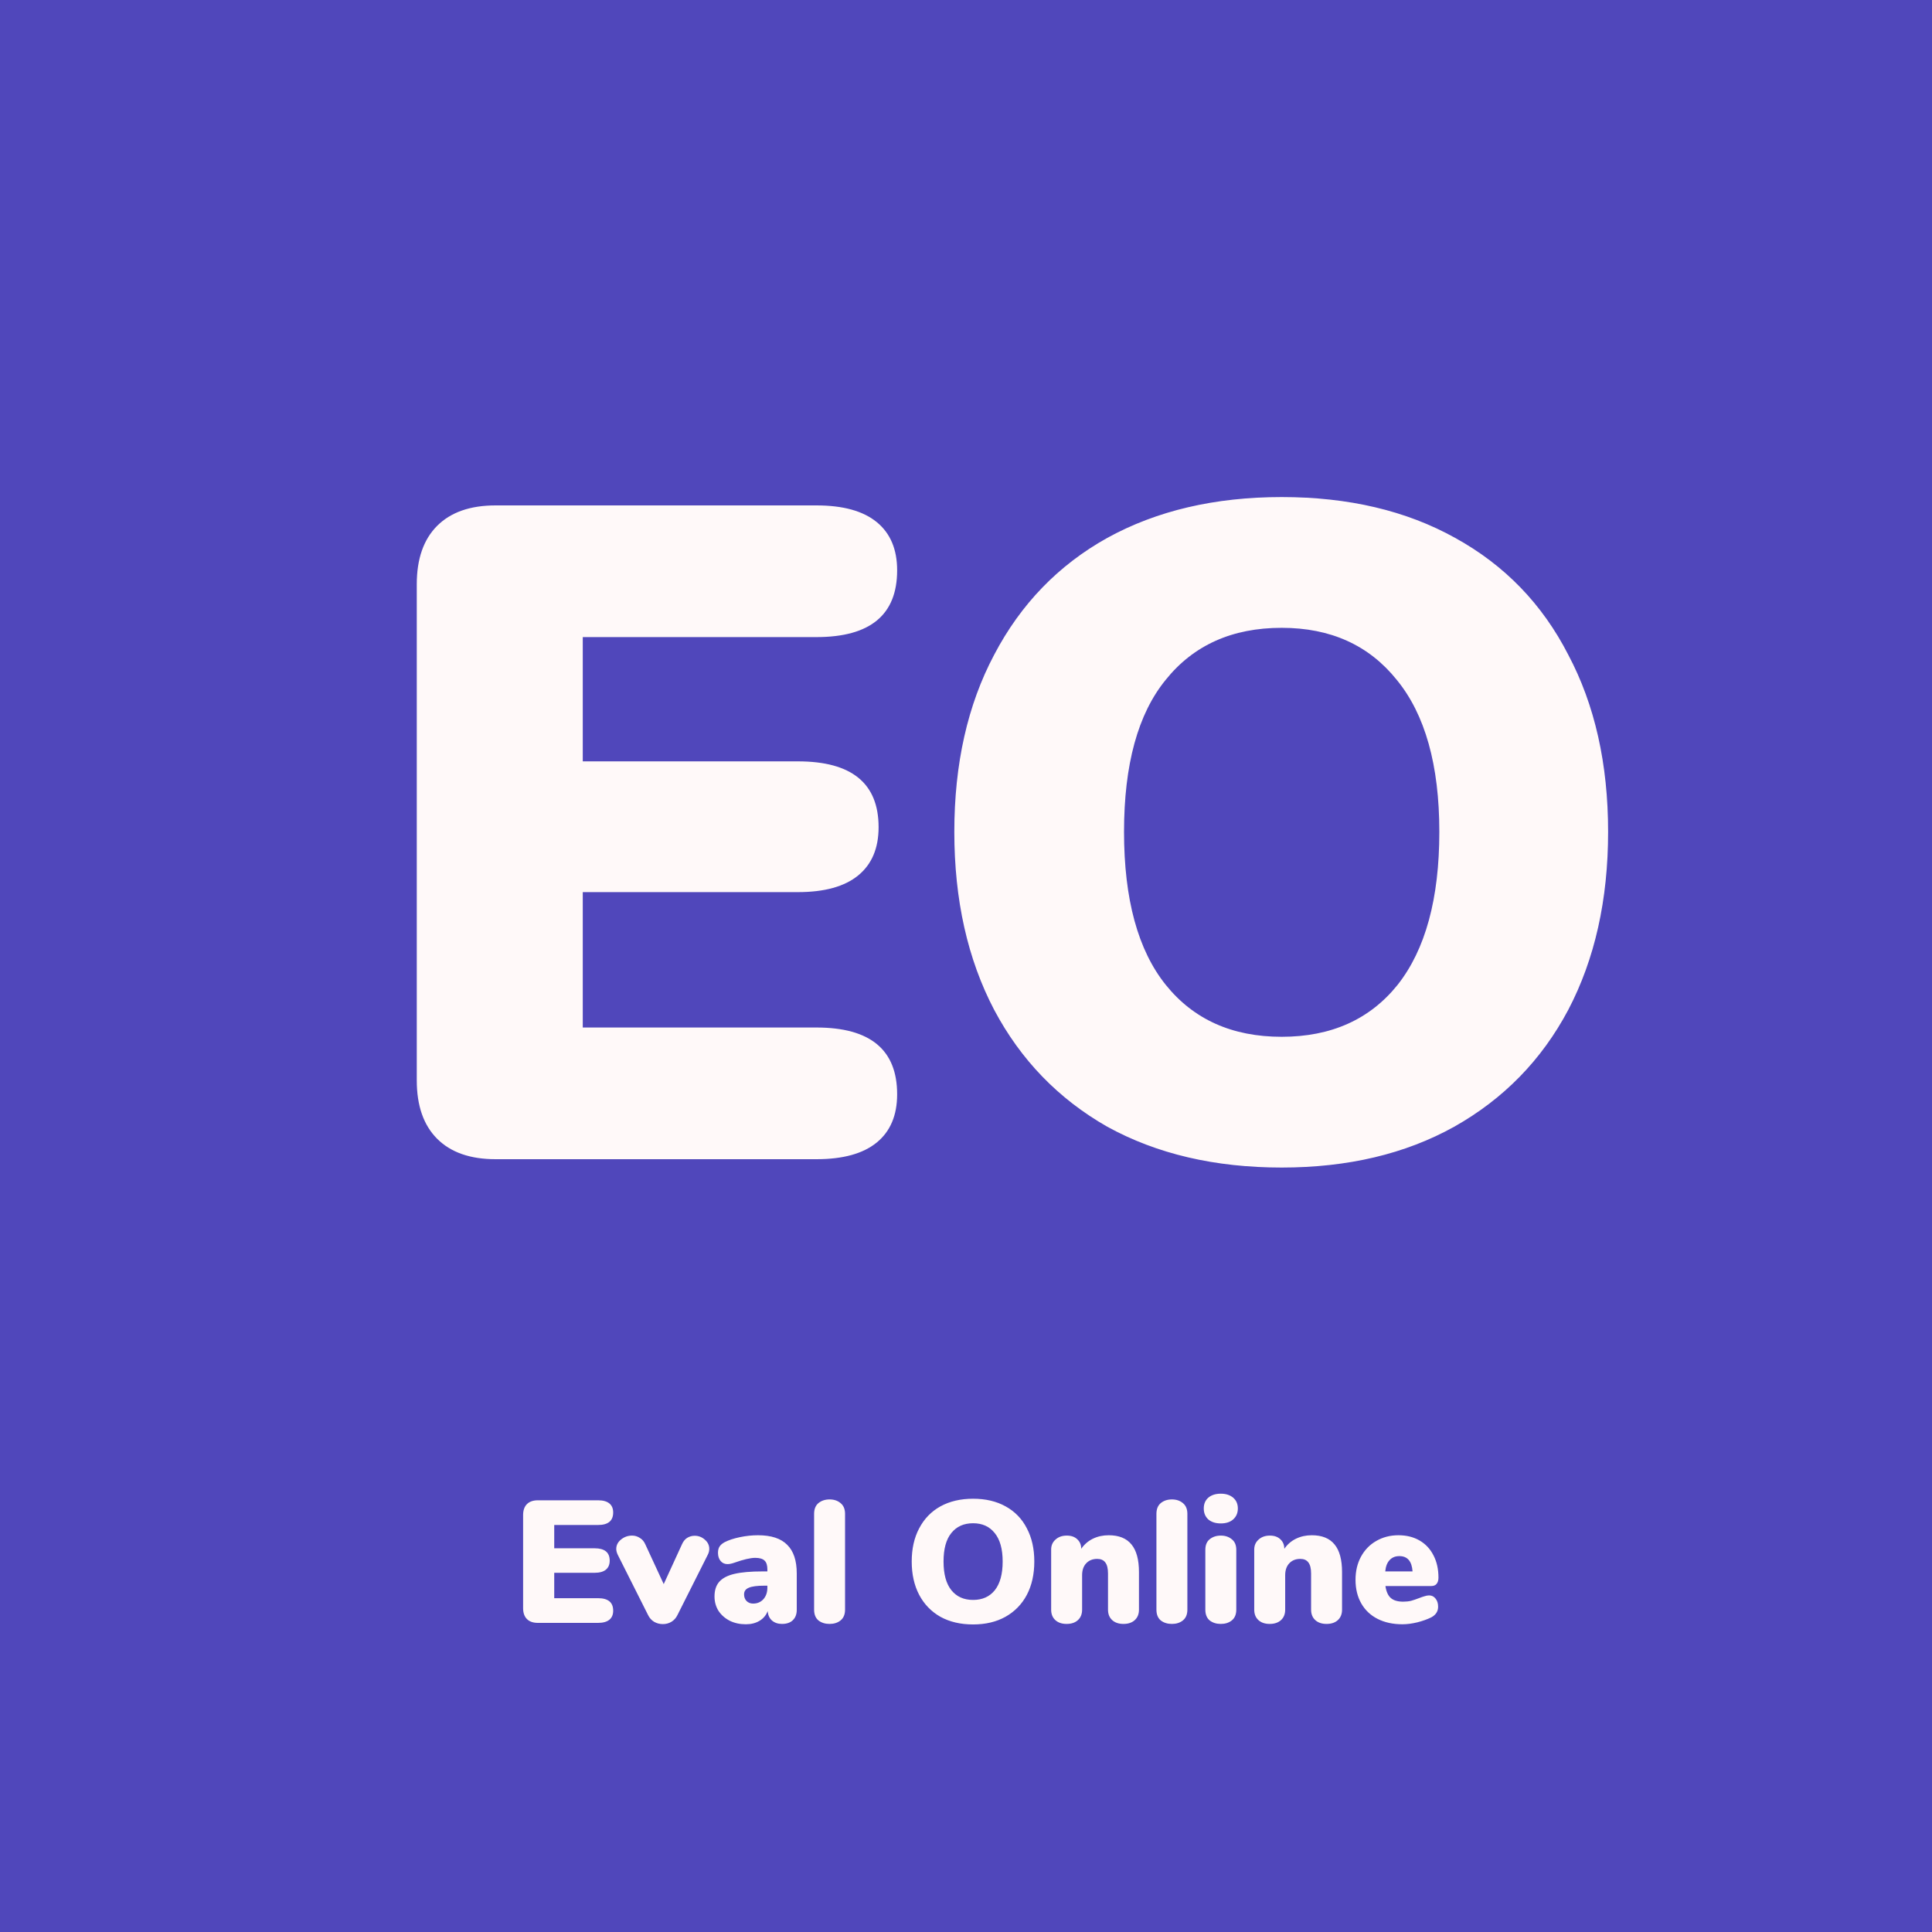<svg width="200" height="200" viewBox="0 0 200 200" fill="none" xmlns="http://www.w3.org/2000/svg">
<rect x="0" y="0" width="200" height="200" fill="#808080" stroke="none"/>
<rect width="200" height="200" fill="#4338CA" fill-opacity="0.79"/>
<path d="M51.304 120C48.68 120 46.664 119.296 45.256 117.888C43.848 116.48 43.144 114.464 43.144 111.84V60.48C43.144 57.856 43.848 55.84 45.256 54.432C46.664 53.024 48.68 52.32 51.304 52.32H84.52C87.272 52.32 89.352 52.896 90.76 54.048C92.168 55.2 92.872 56.864 92.872 59.04C92.872 63.648 90.088 65.952 84.52 65.952H60.328V78.816H82.6C88.168 78.816 90.952 81.088 90.952 85.632C90.952 87.808 90.248 89.472 88.84 90.624C87.432 91.776 85.352 92.352 82.6 92.352H60.328V106.368H84.52C90.088 106.368 92.872 108.672 92.872 113.28C92.872 115.456 92.168 117.12 90.76 118.272C89.352 119.424 87.272 120 84.52 120H51.304ZM132.679 120.864C125.767 120.864 119.751 119.456 114.631 116.64C109.575 113.76 105.671 109.728 102.919 104.544C100.167 99.296 98.791 93.152 98.791 86.112C98.791 79.072 100.167 72.96 102.919 67.776C105.671 62.528 109.575 58.496 114.631 55.68C119.751 52.864 125.767 51.456 132.679 51.456C139.591 51.456 145.575 52.864 150.631 55.68C155.751 58.496 159.655 62.528 162.343 67.776C165.095 72.96 166.471 79.072 166.471 86.112C166.471 93.152 165.095 99.296 162.343 104.544C159.591 109.728 155.655 113.76 150.535 116.64C145.479 119.456 139.527 120.864 132.679 120.864ZM132.679 107.328C137.799 107.328 141.799 105.536 144.679 101.952C147.559 98.304 148.999 93.024 148.999 86.112C148.999 79.2 147.527 73.952 144.583 70.368C141.703 66.784 137.735 64.992 132.679 64.992C127.559 64.992 123.559 66.784 120.679 70.368C117.799 73.888 116.359 79.136 116.359 86.112C116.359 93.088 117.799 98.368 120.679 101.952C123.559 105.536 127.559 107.328 132.679 107.328Z" fill="#FFF9F9"/>
<path d="M55.682 168C55.19 168 54.812 167.868 54.548 167.604C54.284 167.34 54.152 166.962 54.152 166.47V156.84C54.152 156.348 54.284 155.97 54.548 155.706C54.812 155.442 55.19 155.31 55.682 155.31H61.91C62.426 155.31 62.816 155.418 63.08 155.634C63.344 155.85 63.476 156.162 63.476 156.57C63.476 157.434 62.954 157.866 61.91 157.866H57.374V160.278H61.55C62.594 160.278 63.116 160.704 63.116 161.556C63.116 161.964 62.984 162.276 62.72 162.492C62.456 162.708 62.066 162.816 61.55 162.816H57.374V165.444H61.91C62.954 165.444 63.476 165.876 63.476 166.74C63.476 167.148 63.344 167.46 63.08 167.676C62.816 167.892 62.426 168 61.91 168H55.682ZM70.598 159.864C70.73 159.564 70.91 159.342 71.138 159.198C71.378 159.054 71.636 158.982 71.912 158.982C72.308 158.982 72.656 159.114 72.956 159.378C73.268 159.642 73.424 159.96 73.424 160.332C73.424 160.536 73.376 160.734 73.28 160.926L70.13 167.19C69.986 167.49 69.776 167.724 69.5 167.892C69.236 168.048 68.942 168.126 68.618 168.126C68.294 168.126 67.994 168.048 67.718 167.892C67.442 167.724 67.232 167.49 67.088 167.19L63.938 160.926C63.842 160.71 63.794 160.518 63.794 160.35C63.794 159.966 63.956 159.642 64.28 159.378C64.616 159.102 65 158.964 65.432 158.964C65.72 158.964 65.984 159.042 66.224 159.198C66.476 159.342 66.668 159.564 66.8 159.864L68.708 163.986L70.598 159.864ZM78.466 158.928C79.834 158.928 80.842 159.258 81.49 159.918C82.15 160.566 82.48 161.556 82.48 162.888V166.65C82.48 167.106 82.342 167.466 82.066 167.73C81.802 167.982 81.43 168.108 80.95 168.108C80.53 168.108 80.182 167.988 79.906 167.748C79.642 167.508 79.498 167.184 79.474 166.776C79.306 167.208 79.024 167.544 78.628 167.784C78.232 168.024 77.758 168.144 77.206 168.144C76.594 168.144 76.042 168.024 75.55 167.784C75.058 167.532 74.668 167.19 74.38 166.758C74.104 166.314 73.966 165.816 73.966 165.264C73.966 164.628 74.128 164.124 74.452 163.752C74.788 163.368 75.316 163.092 76.036 162.924C76.756 162.756 77.728 162.672 78.952 162.672H79.438V162.456C79.438 162.036 79.342 161.736 79.15 161.556C78.958 161.364 78.634 161.268 78.178 161.268C77.686 161.268 76.966 161.436 76.018 161.772C75.742 161.868 75.508 161.916 75.316 161.916C75.016 161.916 74.776 161.808 74.596 161.592C74.416 161.376 74.326 161.094 74.326 160.746C74.326 160.482 74.38 160.266 74.488 160.098C74.596 159.93 74.77 159.78 75.01 159.648C75.43 159.432 75.958 159.258 76.594 159.126C77.23 158.994 77.854 158.928 78.466 158.928ZM77.962 166.002C78.394 166.002 78.748 165.852 79.024 165.552C79.3 165.24 79.438 164.844 79.438 164.364V164.148H79.15C78.382 164.148 77.836 164.22 77.512 164.364C77.188 164.496 77.026 164.724 77.026 165.048C77.026 165.324 77.11 165.552 77.278 165.732C77.458 165.912 77.686 166.002 77.962 166.002ZM85.878 168.108C85.422 168.108 85.038 167.988 84.726 167.748C84.426 167.496 84.276 167.124 84.276 166.632V156.714C84.276 156.222 84.426 155.85 84.726 155.598C85.038 155.346 85.422 155.22 85.878 155.22C86.334 155.22 86.712 155.346 87.012 155.598C87.324 155.85 87.48 156.222 87.48 156.714V166.632C87.48 167.124 87.324 167.496 87.012 167.748C86.712 167.988 86.334 168.108 85.878 168.108ZM100.735 168.162C99.439 168.162 98.311 167.898 97.351 167.37C96.403 166.83 95.671 166.074 95.155 165.102C94.639 164.118 94.381 162.966 94.381 161.646C94.381 160.326 94.639 159.18 95.155 158.208C95.671 157.224 96.403 156.468 97.351 155.94C98.311 155.412 99.439 155.148 100.735 155.148C102.031 155.148 103.153 155.412 104.101 155.94C105.061 156.468 105.793 157.224 106.297 158.208C106.813 159.18 107.071 160.326 107.071 161.646C107.071 162.966 106.813 164.118 106.297 165.102C105.781 166.074 105.043 166.83 104.083 167.37C103.135 167.898 102.019 168.162 100.735 168.162ZM100.735 165.624C101.695 165.624 102.445 165.288 102.985 164.616C103.525 163.932 103.795 162.942 103.795 161.646C103.795 160.35 103.519 159.366 102.967 158.694C102.427 158.022 101.683 157.686 100.735 157.686C99.775 157.686 99.025 158.022 98.485 158.694C97.945 159.354 97.675 160.338 97.675 161.646C97.675 162.954 97.945 163.944 98.485 164.616C99.025 165.288 99.775 165.624 100.735 165.624ZM114.773 158.928C115.829 158.928 116.615 159.246 117.131 159.882C117.647 160.506 117.905 161.46 117.905 162.744V166.632C117.905 167.088 117.761 167.448 117.473 167.712C117.185 167.976 116.795 168.108 116.303 168.108C115.811 168.108 115.421 167.976 115.133 167.712C114.845 167.448 114.701 167.088 114.701 166.632V162.888C114.701 162.36 114.605 161.976 114.413 161.736C114.233 161.496 113.957 161.376 113.585 161.376C113.105 161.376 112.721 161.532 112.433 161.844C112.157 162.144 112.019 162.552 112.019 163.068V166.632C112.019 167.088 111.875 167.448 111.587 167.712C111.299 167.976 110.909 168.108 110.417 168.108C109.925 168.108 109.535 167.976 109.247 167.712C108.959 167.448 108.815 167.088 108.815 166.632V160.404C108.815 159.984 108.965 159.642 109.265 159.378C109.565 159.102 109.955 158.964 110.435 158.964C110.891 158.964 111.251 159.09 111.515 159.342C111.791 159.594 111.929 159.924 111.929 160.332C112.241 159.876 112.643 159.528 113.135 159.288C113.627 159.048 114.173 158.928 114.773 158.928ZM121.315 168.108C120.859 168.108 120.475 167.988 120.163 167.748C119.863 167.496 119.713 167.124 119.713 166.632V156.714C119.713 156.222 119.863 155.85 120.163 155.598C120.475 155.346 120.859 155.22 121.315 155.22C121.771 155.22 122.149 155.346 122.449 155.598C122.761 155.85 122.917 156.222 122.917 156.714V166.632C122.917 167.124 122.761 167.496 122.449 167.748C122.149 167.988 121.771 168.108 121.315 168.108ZM126.378 168.108C125.922 168.108 125.538 167.988 125.226 167.748C124.926 167.496 124.776 167.124 124.776 166.632V160.44C124.776 159.948 124.926 159.582 125.226 159.342C125.538 159.09 125.922 158.964 126.378 158.964C126.834 158.964 127.212 159.09 127.512 159.342C127.824 159.582 127.98 159.948 127.98 160.44V166.632C127.98 167.124 127.824 167.496 127.512 167.748C127.212 167.988 126.834 168.108 126.378 168.108ZM126.378 157.704C125.838 157.704 125.406 157.566 125.082 157.29C124.77 157.002 124.614 156.624 124.614 156.156C124.614 155.688 124.77 155.316 125.082 155.04C125.406 154.764 125.838 154.626 126.378 154.626C126.906 154.626 127.332 154.764 127.656 155.04C127.98 155.316 128.142 155.688 128.142 156.156C128.142 156.624 127.98 157.002 127.656 157.29C127.344 157.566 126.918 157.704 126.378 157.704ZM135.796 158.928C136.852 158.928 137.638 159.246 138.154 159.882C138.67 160.506 138.928 161.46 138.928 162.744V166.632C138.928 167.088 138.784 167.448 138.496 167.712C138.208 167.976 137.818 168.108 137.326 168.108C136.834 168.108 136.444 167.976 136.156 167.712C135.868 167.448 135.724 167.088 135.724 166.632V162.888C135.724 162.36 135.628 161.976 135.436 161.736C135.256 161.496 134.98 161.376 134.608 161.376C134.128 161.376 133.744 161.532 133.456 161.844C133.18 162.144 133.042 162.552 133.042 163.068V166.632C133.042 167.088 132.898 167.448 132.61 167.712C132.322 167.976 131.932 168.108 131.44 168.108C130.948 168.108 130.558 167.976 130.27 167.712C129.982 167.448 129.838 167.088 129.838 166.632V160.404C129.838 159.984 129.988 159.642 130.288 159.378C130.588 159.102 130.978 158.964 131.458 158.964C131.914 158.964 132.274 159.09 132.538 159.342C132.814 159.594 132.952 159.924 132.952 160.332C133.264 159.876 133.666 159.528 134.158 159.288C134.65 159.048 135.196 158.928 135.796 158.928ZM147.937 165.156C148.213 165.156 148.435 165.264 148.603 165.48C148.783 165.696 148.873 165.978 148.873 166.326C148.873 166.806 148.639 167.172 148.171 167.424C147.763 167.628 147.277 167.802 146.713 167.946C146.161 168.078 145.651 168.144 145.183 168.144C144.199 168.144 143.341 167.958 142.609 167.586C141.877 167.214 141.313 166.68 140.917 165.984C140.521 165.288 140.323 164.472 140.323 163.536C140.323 162.648 140.509 161.856 140.881 161.16C141.265 160.452 141.793 159.906 142.465 159.522C143.149 159.126 143.917 158.928 144.769 158.928C145.597 158.928 146.323 159.108 146.947 159.468C147.571 159.828 148.051 160.338 148.387 160.998C148.735 161.658 148.909 162.432 148.909 163.32C148.909 163.596 148.843 163.812 148.711 163.968C148.591 164.112 148.411 164.184 148.171 164.184H143.419C143.503 164.76 143.689 165.174 143.977 165.426C144.265 165.678 144.691 165.804 145.255 165.804C145.555 165.804 145.831 165.774 146.083 165.714C146.335 165.642 146.617 165.546 146.929 165.426C147.109 165.354 147.283 165.294 147.451 165.246C147.631 165.186 147.793 165.156 147.937 165.156ZM144.859 161.088C144.439 161.088 144.103 161.226 143.851 161.502C143.599 161.766 143.449 162.156 143.401 162.672H146.227C146.155 161.616 145.699 161.088 144.859 161.088Z" fill="#FFF9F9"/>
</svg>
